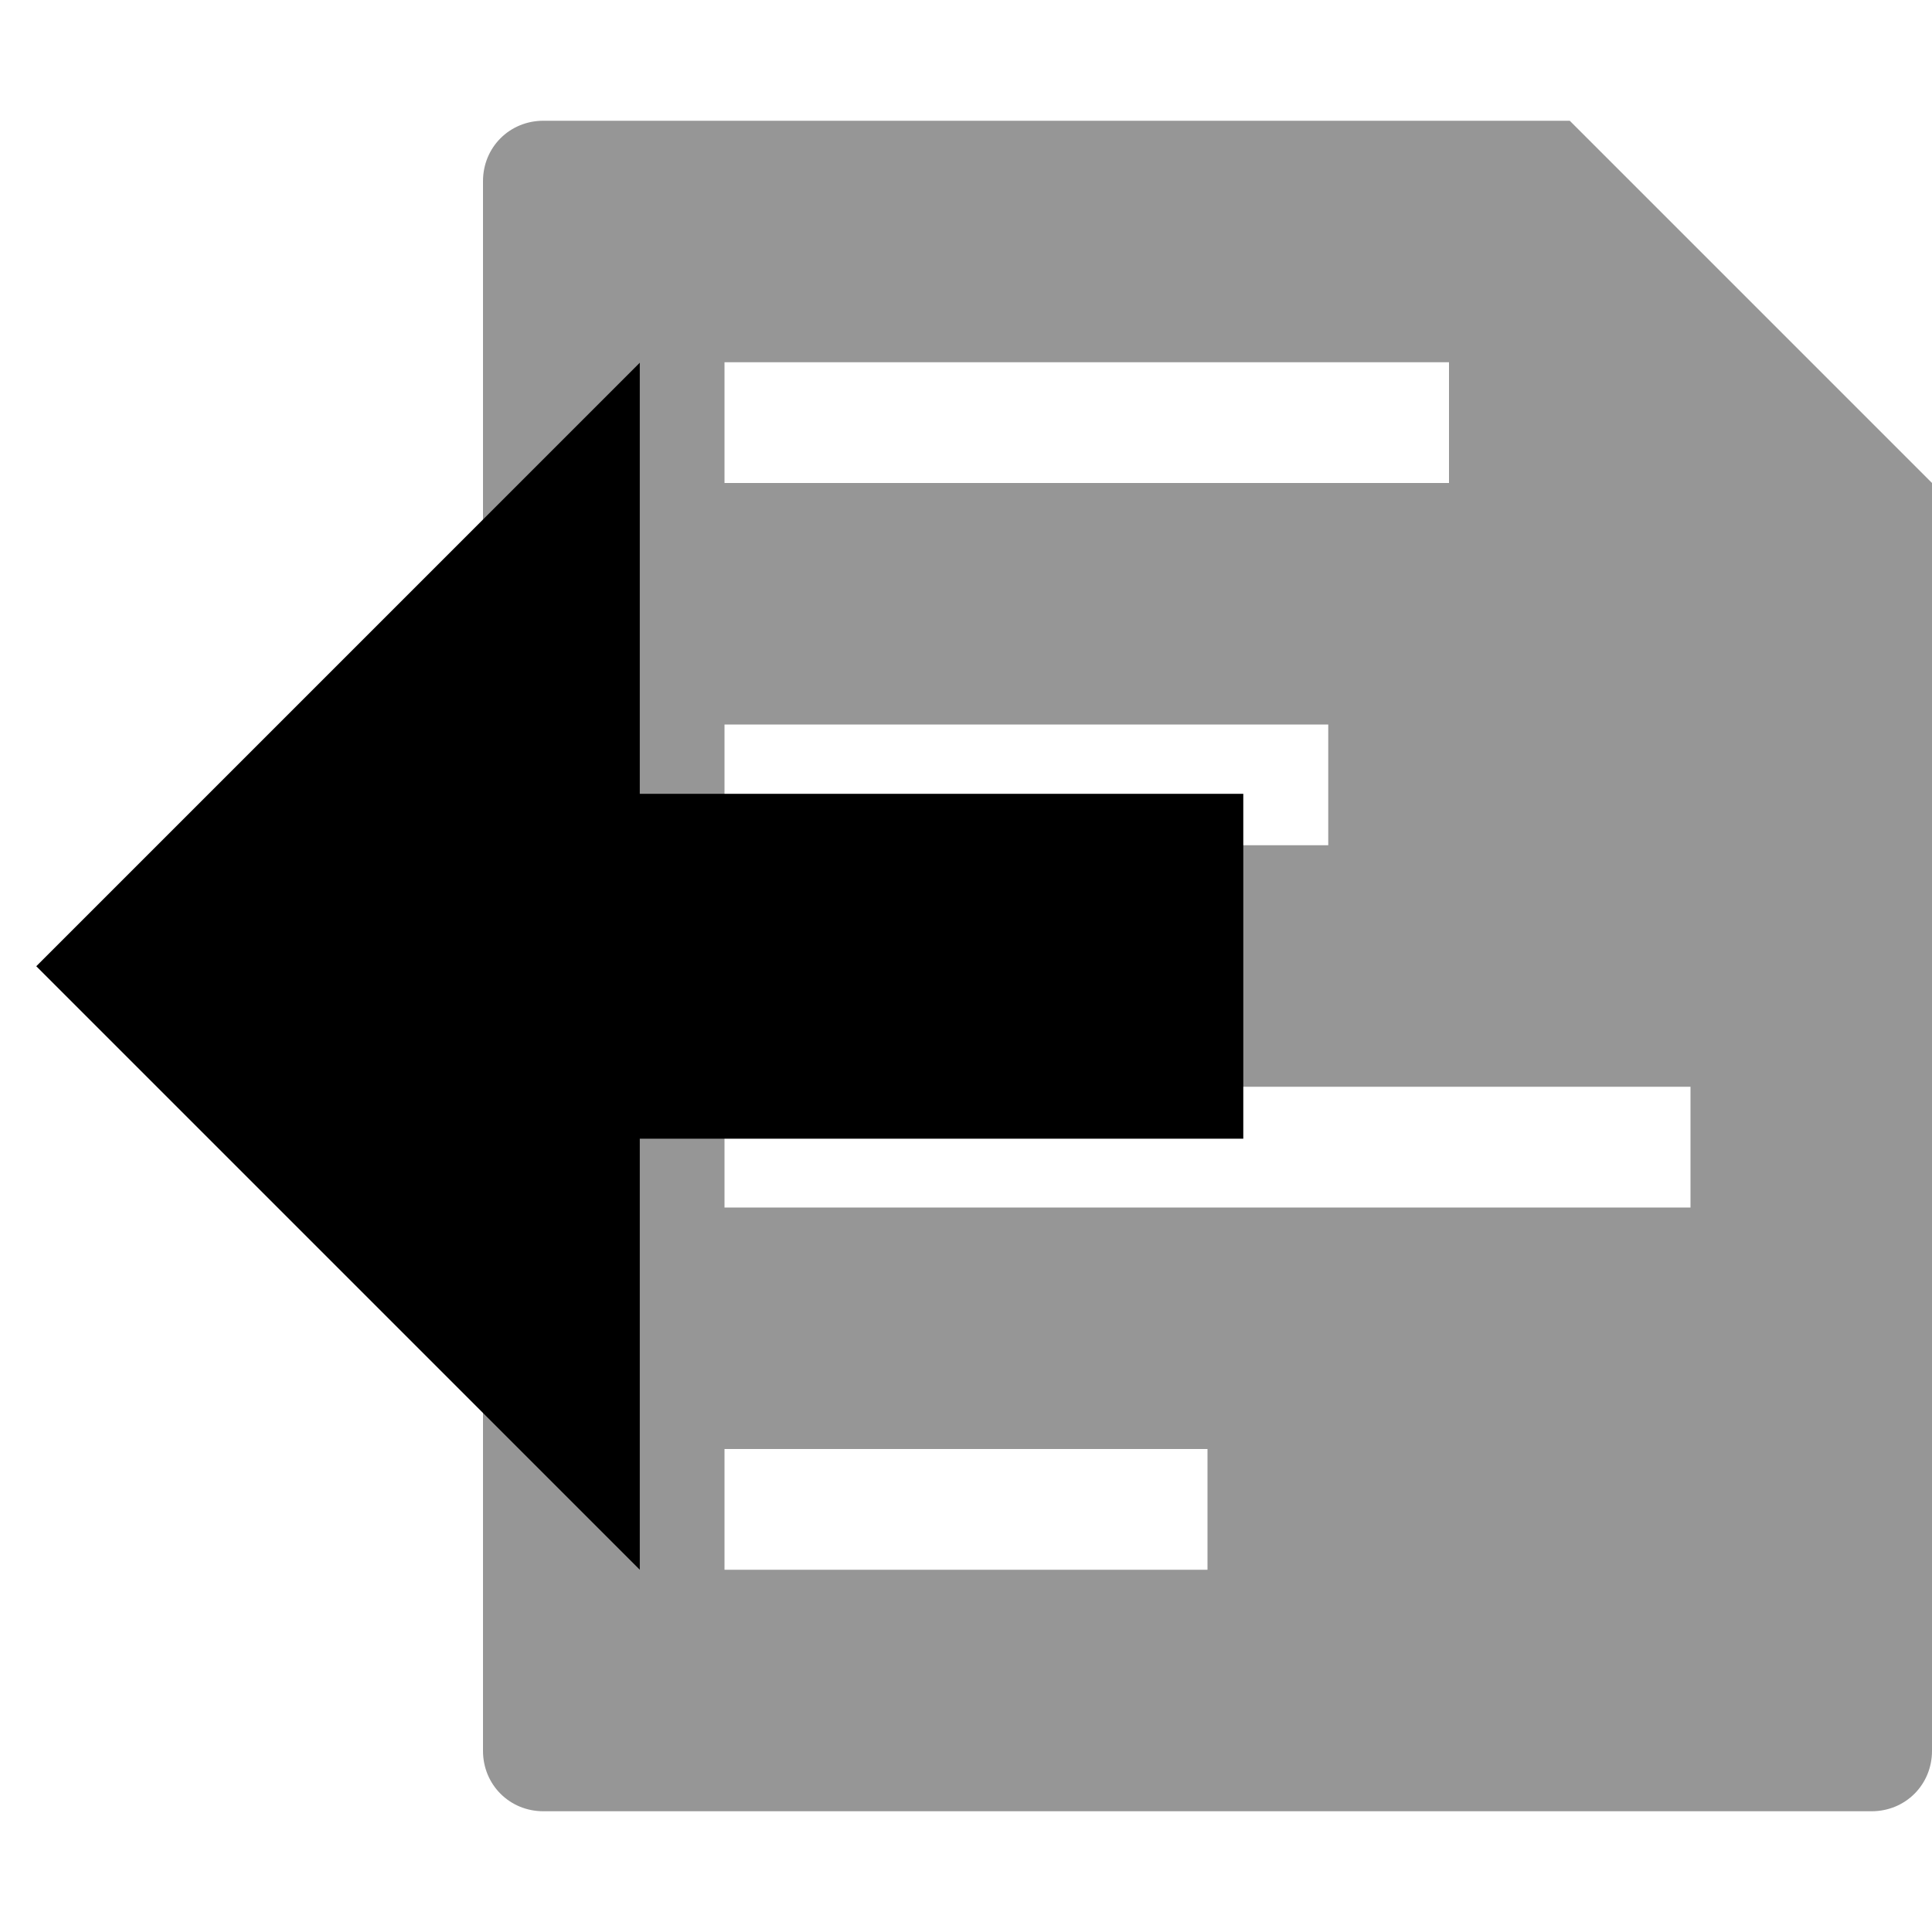 <?xml version="1.0" encoding="UTF-8" standalone="no"?>
<svg
   xmlns:dc="http://purl.org/dc/elements/1.1/"
   xmlns:cc="http://creativecommons.org/ns#"
   xmlns:rdf="http://www.w3.org/1999/02/22-rdf-syntax-ns#"
   xmlns:svg="http://www.w3.org/2000/svg"
   xmlns="http://www.w3.org/2000/svg"
   viewBox="0 0 16 16"
   width="16"
   version="1.1"
   height="16"
   id="svg2">
  <defs
     id="defs8" />
  <path
     d="M 4.5,1 C 4.22,1 4,1.22 4,1.5 l 0,13 C 4,14.78 4.22,15 4.5,15 l 11,0 C 15.78,15 16,14.78 16,14.5 L 16,4 13,1 4.5,1 Z M 6,3 12,3 12,4 6,4 6,3 Z m 0,3 5,0 0,1 -5,0 0,-1 z m 0,3 8,0 0,1 -8,0 0,-1 z m 0,3 4,0 0,1 -4,0 0,-1 z"
     id="path4"
     style="fill:#969696" />
  <g
     transform="matrix(0,-0.714,-0.714,0,751,13.714)"
     id="g4">
    <path
       d="m 6,1037.4 4,0 0,7 5,0 -7,7 -7,-7 5,0 z"
       id="path6" />
  </g>
</svg>
